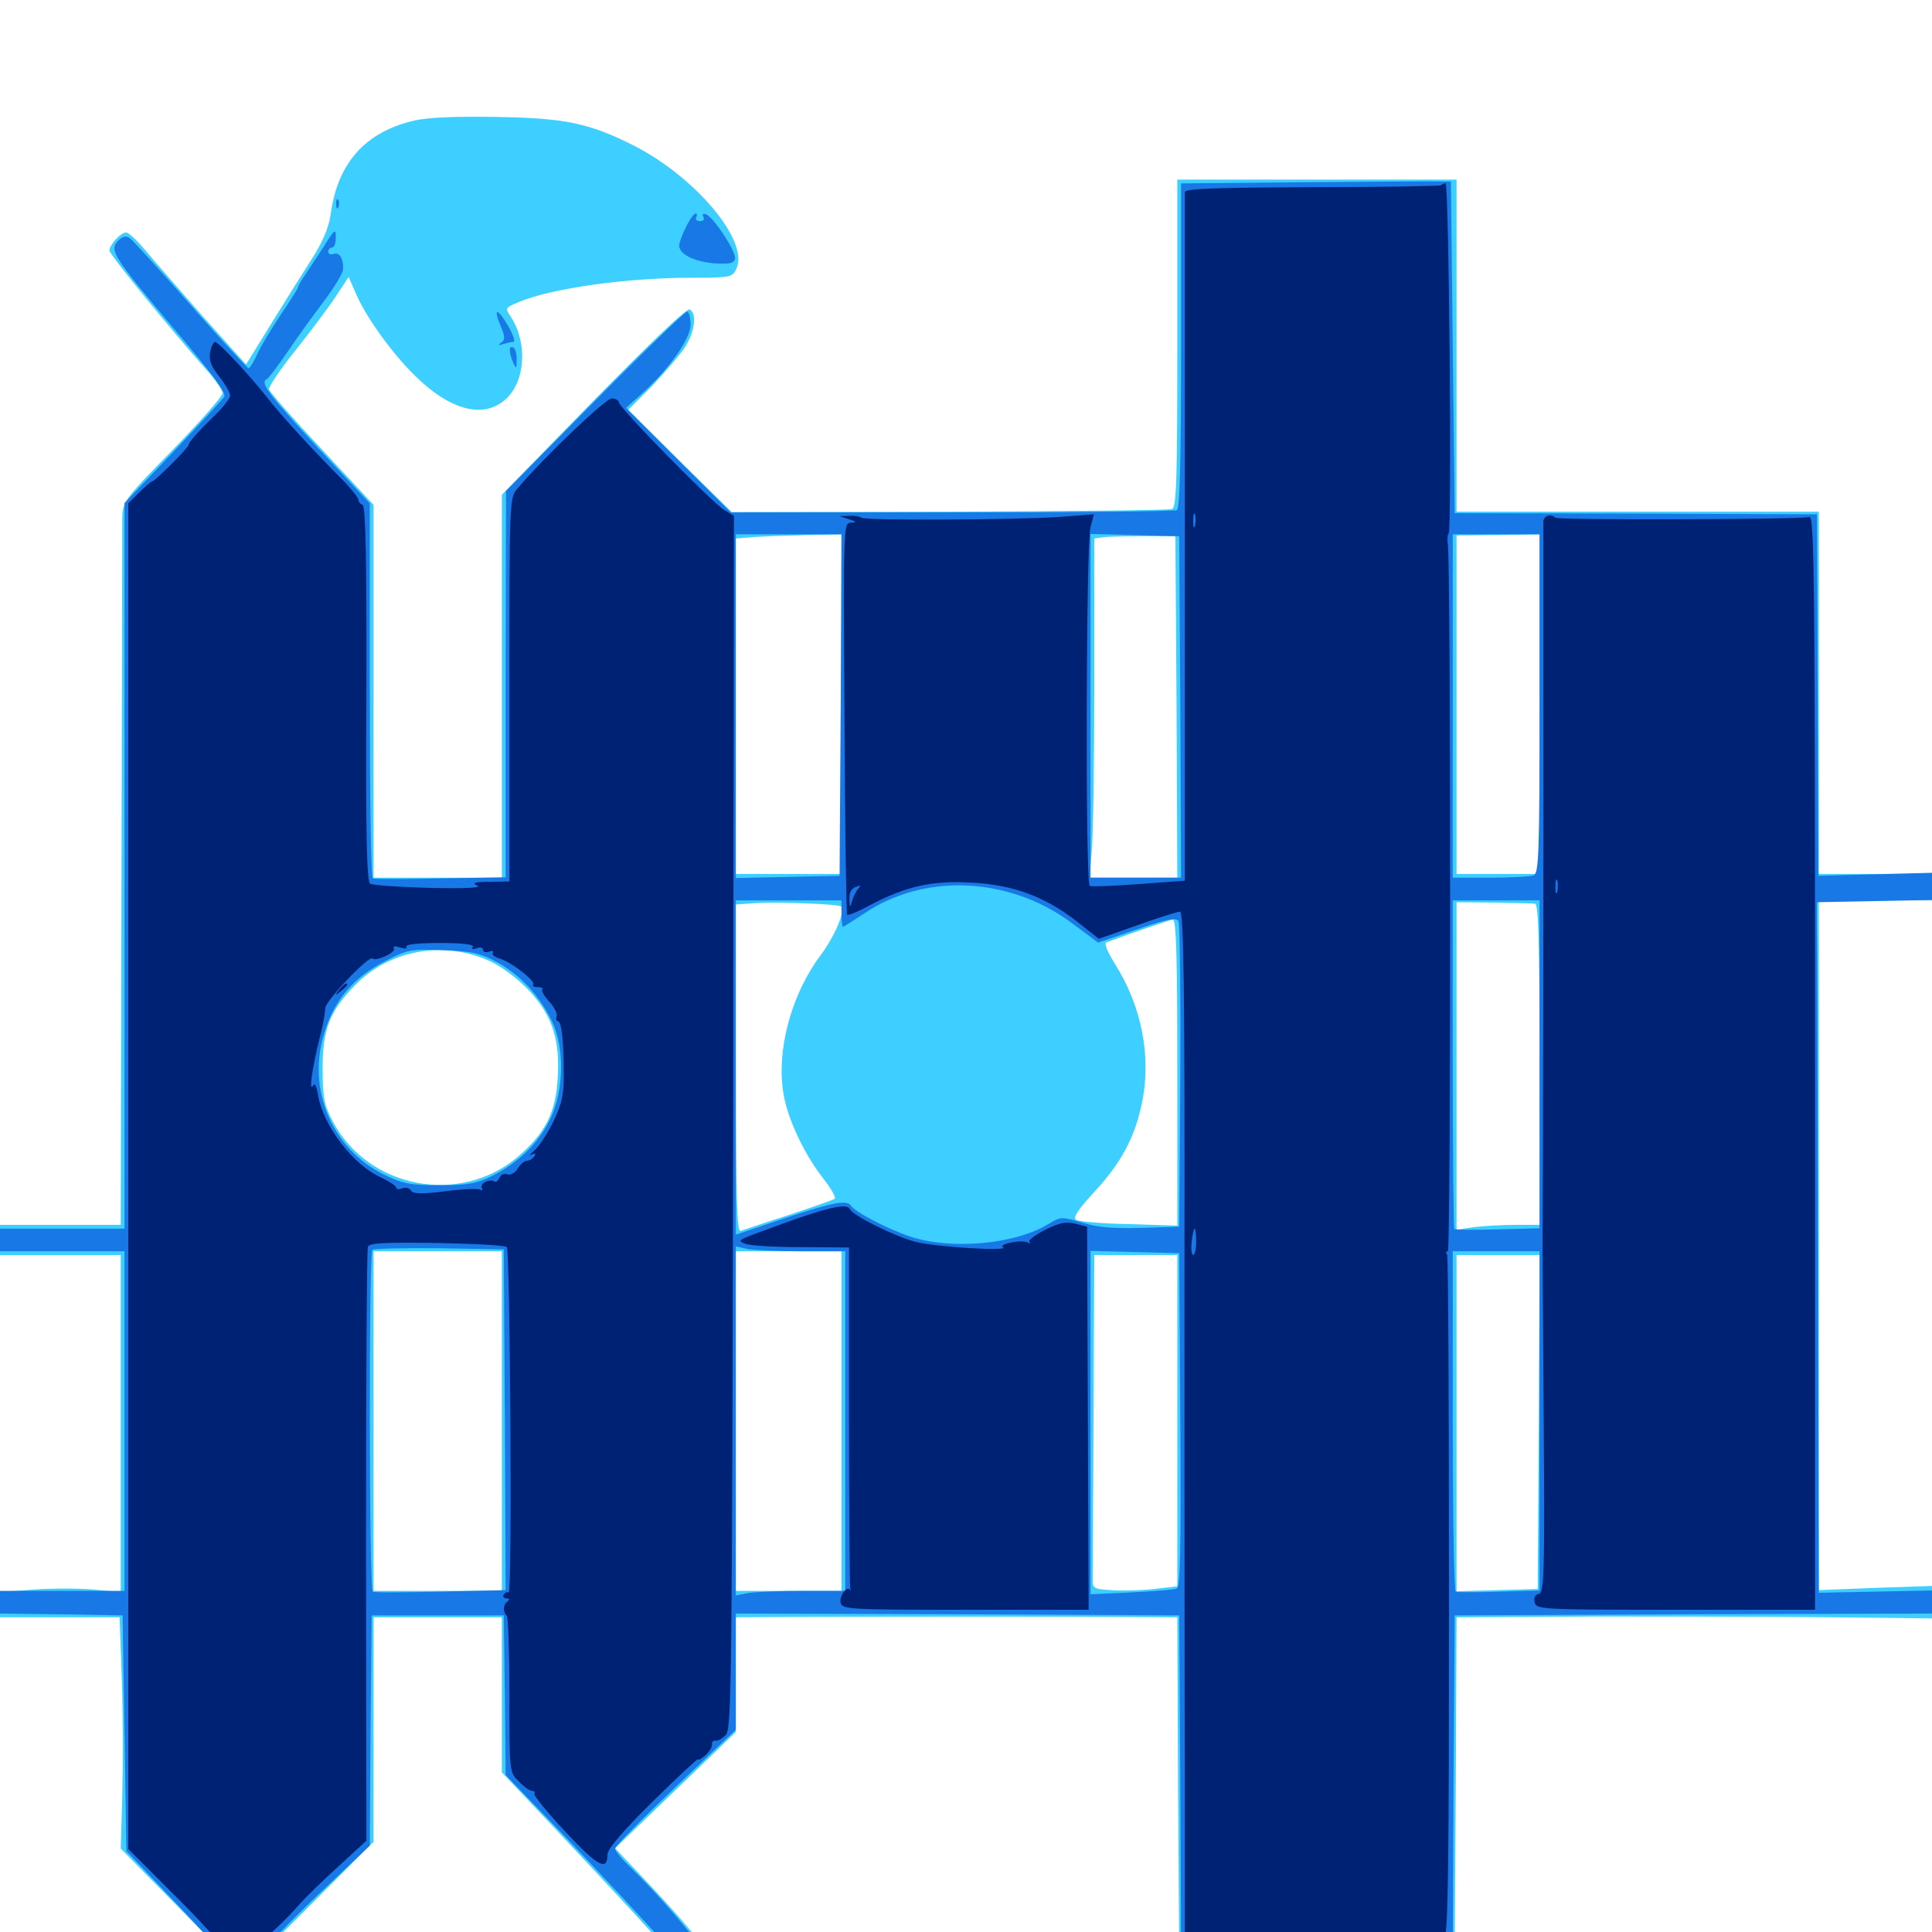 <svg xmlns="http://www.w3.org/2000/svg" viewBox="0 -1000 1000 1000">
	<path fill="#3ccfff" d="M214.844 -937.695C189.062 -931.836 174.609 -915.625 171.094 -888.672C170.117 -882.031 166.992 -874.609 160.938 -865.234C156.055 -857.617 146.484 -842.383 139.648 -831.25L127.344 -811.328L105.078 -836.133C92.969 -850 79.492 -865.234 75.195 -870.508C70.898 -875.586 66.602 -879.688 65.234 -879.688C62.5 -879.688 56.641 -873.242 56.641 -870.312C56.641 -868.359 87.5 -830.469 106.836 -808.594C111.523 -803.516 115.234 -797.852 115.234 -796.484C115.234 -794.922 103.516 -781.641 89.453 -767.188C63.867 -741.016 63.477 -740.43 63.281 -731.445C63.281 -726.562 63.086 -642.188 62.891 -544.336L62.5 -366.016H31.25H0V-358.203V-350.391H31.25H62.5V-263.281V-175.977L47.461 -177.344C39.062 -177.93 25 -177.93 16.211 -177.148L0 -175.977V-169.531V-162.891H30.859H61.914L63.086 -130.273C63.672 -112.109 63.672 -85.156 63.281 -70.312L62.5 -43.164L89.258 -16.016L116.016 11.133L104.297 23.242C97.852 29.883 89.648 38.672 85.938 42.773L79.297 50H90.234C100.977 50 101.367 49.805 113.477 37.891L125.586 25.977L129.492 30.664C144.922 49.805 145.703 50.195 159.18 49.609L171.68 49.023L153.906 29.883L136.133 10.547L164.648 -17.969L193.359 -46.68V-104.883V-162.891H226.562H259.766V-122.656V-82.617L287.695 -53.125C320.117 -18.555 338.086 0.781 355.273 20.312C366.602 33.203 373.047 37.109 375.781 32.617C379.688 26.562 366.406 7.617 335.156 -25.586L318.359 -43.359L349.609 -73.438L380.859 -103.516V-133.203V-162.891L411.719 -163.086C482.031 -163.281 542.188 -163.281 574.609 -163.086L609.375 -162.891L609.766 -76.562L610.352 9.961H681.641H752.93L753.516 -76.562L753.906 -162.891L824.805 -163.281C863.672 -163.281 918.945 -163.281 947.852 -162.891L1000 -162.305V-170.703V-179.102L970.703 -178.125L941.406 -176.953V-355.469V-533.984H970.703H1000V-540.82V-547.656H970.703H941.406V-641.406V-735.156H847.656H753.906V-821.094V-907.031H681.641H609.375V-822.266C609.375 -752.539 608.984 -737.305 606.641 -736.523C605.273 -735.938 553.32 -735.352 491.406 -735.156L378.711 -734.961L351.953 -761.328L325.195 -787.891L337.305 -800C343.75 -806.836 351.562 -815.82 354.297 -819.922C359.57 -827.93 360.938 -837.5 357.031 -839.844C355.664 -840.82 337.109 -823.047 307.227 -792.578L259.766 -743.945V-644.922V-545.703H226.562H193.359V-642.188V-738.672L166.602 -767.383C151.758 -783.203 139.453 -797.266 139.258 -798.438C138.867 -799.609 144.922 -808.594 152.539 -818.164C160.352 -827.93 169.727 -840.43 173.633 -846.289L180.469 -856.641L183.984 -848.633C189.062 -836.328 202.734 -817.383 214.648 -805.664C233.008 -787.5 250.391 -783.008 261.719 -793.359C271.875 -802.344 273.242 -822.461 264.453 -835.938C261.328 -840.625 261.328 -840.625 268.75 -843.75C285.547 -850.781 324.414 -856.25 358.008 -856.25C378.516 -856.25 379.102 -856.445 381.25 -861.133C387.695 -875.391 359.961 -908.398 328.125 -924.609C305.273 -936.133 292.773 -938.867 257.812 -939.453C236.719 -939.844 221.875 -939.258 214.844 -937.695ZM435.547 -635.547V-547.656H408.203H380.859V-634.375V-721.289L391.211 -722.07C396.68 -722.461 408.984 -722.852 418.555 -723.047L435.547 -723.438ZM608.984 -634.18L609.375 -545.703H586.719H563.867L565.039 -558.984C565.82 -566.211 566.406 -605.664 566.406 -646.68V-721.289L570.898 -721.875C573.242 -722.266 582.617 -722.461 591.797 -722.461H608.398ZM796.875 -635.547V-547.656H775.391H753.906V-635.156V-722.852L775.391 -723.047L796.875 -723.438ZM435.352 -530.859C437.695 -528.711 432.227 -515.625 424.805 -505.664C408.594 -483.984 400.977 -452.93 406.25 -430.273C409.375 -417.188 417.383 -400.977 426.562 -389.453C430.273 -384.57 432.812 -380.273 432.031 -379.492C431.25 -378.906 420.508 -375.195 408.203 -371.094C395.898 -367.188 384.57 -363.281 383.398 -362.891C381.445 -361.914 380.859 -379.492 380.859 -446.875V-531.836L392.188 -532.617C403.32 -533.203 433.984 -532.031 435.352 -530.859ZM794.531 -532.227C796.289 -532.031 796.875 -514.062 796.875 -449.023V-366.016H784.375C777.539 -366.016 767.969 -365.43 762.891 -364.844L753.906 -363.477V-448.242V-533.008L773.047 -532.812C783.398 -532.617 793.164 -532.422 794.531 -532.227ZM609.375 -444.922V-365.625L584.57 -366.406C570.703 -366.602 558.398 -367.773 557.031 -368.555C555.273 -369.727 557.617 -373.438 565.82 -382.422C580.078 -397.656 587.305 -410.938 591.016 -428.906C596.094 -452.734 591.016 -479.102 577.148 -500.977C572.852 -508.008 571.289 -511.914 572.852 -512.305C585.352 -516.992 605.078 -523.633 607.031 -524.023C608.789 -524.219 609.375 -507.227 609.375 -444.922ZM254.688 -501.953C260.742 -499.023 269.141 -492.383 274.219 -486.914C285.938 -474.023 289.844 -461.914 288.672 -442.188C287.695 -424.023 282.227 -413.477 268.164 -401.367C238.086 -375.781 190.625 -384.766 172.266 -419.531C167.773 -428.125 166.992 -431.836 166.992 -447.07C166.992 -466.992 170.508 -476.367 183.398 -489.648C201.367 -508.594 230.664 -513.672 254.688 -501.953ZM259.766 -264.453V-176.562H226.562H193.359V-264.453V-352.344H226.562H259.766ZM435.547 -264.453V-176.562H408.203H380.859V-264.453V-352.344H408.203H435.547ZM609.375 -264.648V-178.906L597.266 -177.539C590.43 -176.758 580.664 -176.562 575.195 -176.953C565.625 -177.539 565.43 -177.734 565.625 -183.984C565.625 -187.305 565.82 -226.367 566.016 -270.312L566.406 -350.391H587.891H609.375ZM796.484 -264.062L795.898 -177.539L775 -176.953L753.906 -176.367V-263.477V-350.391H775.391H796.875Z"/>
	<path fill="#1878e5" d="M674.414 -905.664L611.328 -905.078V-821.094C611.328 -762.891 610.742 -736.914 609.18 -735.938C608.008 -735.352 555.664 -734.766 492.773 -734.766H378.32L351.172 -761.719L324.023 -788.867L331.641 -795.703C346.094 -808.594 357.422 -824.609 357.422 -831.836C357.422 -835.547 356.641 -838.672 355.664 -838.672C354.492 -838.672 333.008 -817.773 307.812 -792.383L261.914 -745.898L261.719 -645.898V-545.898L228.125 -545.312C209.57 -544.922 193.75 -544.922 192.969 -545.312C191.992 -545.703 191.406 -589.453 191.406 -642.578V-739.453L164.062 -768.75C138.672 -796.289 134.18 -802.148 138.281 -803.906C139.062 -804.297 143.945 -810.742 149.023 -818.164C154.102 -825.781 162.695 -837.5 167.969 -844.531C173.242 -851.562 177.539 -858.789 177.539 -860.547C177.93 -866.016 175.586 -869.727 172.656 -868.555C171.094 -867.969 169.922 -868.555 169.922 -869.727C169.922 -870.898 170.898 -871.875 171.875 -871.875C173.047 -871.875 173.828 -874.219 173.828 -877.148C173.828 -881.836 173.242 -881.445 167.773 -872.656C164.258 -867.383 159.961 -860.742 158.008 -857.812C155.859 -854.883 154.297 -851.953 154.297 -851.367C154.297 -850.781 150.391 -844.531 145.703 -837.695C141.016 -830.664 135.352 -821.484 133.398 -817.188C131.445 -812.891 129.297 -809.375 128.711 -809.375C128.125 -809.375 114.453 -824.023 98.633 -842.188C82.812 -860.156 68.75 -875.586 67.188 -876.758C65.234 -878.125 63.477 -877.734 61.133 -875.391C56.445 -870.508 58.398 -867.383 89.844 -830.078C109.961 -806.445 117.383 -796.484 116.016 -794.531C115.039 -793.164 103.125 -780.273 89.453 -765.82L64.453 -739.648V-551.758V-364.062H32.227H0V-358.203V-352.344H32.227H64.453V-264.453V-176.562H32.227H0V-170.703V-164.844L31.641 -164.453L63.477 -163.867L64.453 -102.93L65.43 -41.797L89.844 -16.211C103.32 -1.953 114.648 10.352 114.844 11.328C115.234 12.305 107.812 21.094 98.242 31.055L81.055 49.023L90.625 49.609C100 50.195 100.391 50 112.109 38.477C118.75 31.836 125 26.562 125.977 26.758C127.148 26.758 132.227 32.031 137.305 38.477L146.875 50H158.789H170.703L165.82 44.727C163.086 41.602 155.469 33.203 148.828 25.977C142.188 18.75 136.719 11.523 136.719 9.961C136.719 8.594 149.023 -4.297 164.062 -18.75L191.406 -44.727L191.797 -104.297L192.383 -163.867H226.562H260.742L261.328 -122.656L261.719 -81.25L293.359 -48.438C310.742 -30.273 334.57 -4.688 346.289 8.398C366.992 31.641 375 37.305 375 28.906C375 21.484 349.414 -11.133 325 -34.766C321.289 -38.281 318.359 -42.188 318.359 -43.164C318.359 -44.336 332.422 -58.594 349.609 -75L380.859 -104.688V-134.766V-164.844L495.703 -164.453L610.352 -163.867L610.938 -77.539L611.328 8.984H681.641H751.953L752.344 -77.539L752.93 -163.867L876.562 -164.453L1000 -164.844V-170.898V-176.758L970.703 -176.172L941.406 -175.586L941.016 -343.164C940.82 -435.156 940.625 -515.625 940.43 -521.875V-533.008L970.312 -533.594L1000 -534.18V-541.211V-548.242L970.703 -547.461L941.211 -546.68L940.82 -640.234L940.43 -733.789L846.68 -734.18L752.93 -734.375L751.953 -820.312L750.977 -906.055H744.141C740.43 -906.25 708.984 -905.859 674.414 -905.664ZM435.156 -635.156L434.57 -546.68L407.812 -546.094L380.859 -545.508V-634.57V-723.438H408.203H435.547ZM610.938 -634.18L611.328 -545.703H587.891H564.453V-634.57V-723.633L587.5 -723.047L610.352 -722.461ZM796.875 -635.742C796.875 -557.617 796.484 -547.852 793.75 -546.875C791.992 -546.289 782.031 -545.703 771.289 -545.703H751.953V-634.57V-723.438H774.414H796.875ZM526.953 -536.719C537.109 -533.398 546.68 -528.32 555.273 -521.875L568.359 -512.109L588.477 -518.945C604.297 -524.414 608.789 -525.195 609.961 -523.242C610.742 -521.68 611.133 -485.547 610.938 -442.773L610.352 -365.039L590.82 -364.453C576.562 -364.062 568.164 -364.648 560.156 -367.188C549.414 -370.312 549.023 -370.312 542.578 -366.406C525.391 -355.859 492.188 -352.93 471.094 -359.961C459.375 -363.867 442.188 -372.852 440.43 -375.977C438.281 -379.102 431.055 -377.734 405.859 -369.336L380.859 -360.938V-447.461V-533.984H408.203H435.547V-527.148C435.547 -523.438 435.938 -520.312 436.328 -520.312C436.719 -520.312 441.602 -523.438 447.266 -527.148C469.727 -542.383 499.414 -545.898 526.953 -536.719ZM796.875 -449.219V-364.258L775.195 -363.672C763.281 -363.281 753.125 -363.477 752.734 -363.867C752.344 -364.258 751.953 -402.734 751.953 -449.414V-533.984H774.414H796.875ZM257.617 -501.758C269.336 -495.312 279.102 -484.766 285.547 -471.68C292.383 -458.008 291.992 -435.156 284.57 -420.312C278.516 -408.008 267.969 -397.852 254.102 -391.016C246.875 -387.5 241.797 -386.523 227.539 -386.523C212.305 -386.523 208.594 -387.305 198.828 -391.992C171.875 -405.273 158.789 -435.938 167.773 -465.039C172.852 -482.422 183.203 -494.336 199.805 -502.734C211.133 -508.594 212.891 -508.789 229.492 -508.203C244.336 -507.617 248.633 -506.641 257.617 -501.758ZM261.328 -265.234L261.719 -176.953L228.125 -176.172C209.57 -175.781 193.75 -175.586 192.969 -176.172C191.016 -176.953 190.82 -351.172 192.773 -353.125C193.555 -353.711 209.18 -354.102 227.344 -353.906L260.742 -353.32ZM415.234 -352.344H437.5V-264.453V-176.562H415.234C403.125 -176.562 390.234 -175.977 386.914 -175.391L380.859 -174.219V-264.453V-354.883L386.914 -353.516C390.234 -352.93 403.125 -352.344 415.234 -352.344ZM610.938 -264.844C611.328 -196.68 610.938 -178.32 608.984 -177.734C607.617 -177.148 597.07 -176.367 585.547 -175.781L564.453 -174.805V-263.672V-352.539L587.5 -351.953L610.352 -351.367ZM796.875 -264.648V-176.758L775.977 -176.172C764.258 -175.781 754.297 -175.781 753.516 -176.172C752.539 -176.562 751.953 -216.211 751.953 -264.648V-352.344H774.414H796.875ZM174.023 -894.141C174.023 -891.992 174.609 -891.406 175.195 -892.969C175.781 -894.336 175.586 -896.094 175 -896.68C174.414 -897.461 173.828 -896.289 174.023 -894.141ZM355.078 -882.422C353.125 -878.711 351.562 -874.414 351.562 -872.852C351.562 -868.359 359.57 -864.453 370.117 -863.672C377.734 -863.281 379.883 -863.672 380.469 -866.211C381.055 -869.727 369.336 -887.695 365.43 -889.062C363.867 -889.648 363.281 -889.062 364.062 -887.695C364.844 -886.523 364.062 -885.547 362.305 -885.547C360.547 -885.547 359.766 -886.523 360.352 -887.5C360.938 -888.672 360.938 -889.453 359.961 -889.453C359.18 -889.453 356.836 -886.328 355.078 -882.422ZM258.984 -831.641C261.523 -825.781 261.523 -824.023 259.375 -822.656C257.617 -821.289 257.812 -821.094 260.352 -821.875C262.305 -822.461 264.844 -823.047 265.82 -823.047C266.797 -823.047 265.625 -826.562 263.281 -830.859C257.617 -840.625 255.078 -841.016 258.984 -831.641ZM263.867 -818.75C263.867 -817.383 264.648 -814.453 265.625 -812.305C267.188 -808.789 267.383 -808.984 267.383 -813.672C267.578 -816.602 266.797 -819.531 265.625 -820.117C264.648 -820.703 263.672 -820.117 263.867 -818.75Z"/>
	<path fill="#002274" d="M745.898 -904.102C745.312 -903.711 715.234 -903.125 679.102 -903.125C629.297 -902.93 613.281 -902.344 613.281 -900.586V-721.289V-544.141L589.258 -542.383C576.172 -541.406 564.844 -541.016 564.062 -541.406C561.719 -542.383 562.109 -719.336 564.453 -727.148L566.211 -733.789L548.242 -732.422C523.828 -730.859 447.461 -730.469 445.898 -732.031C445.117 -732.617 442.383 -733.203 439.648 -733.008L434.57 -732.812L439.453 -731.25C443.555 -729.883 443.75 -729.688 440.43 -729.492C436.523 -729.297 436.523 -728.125 437.109 -628.32C437.305 -572.852 438.086 -526.953 438.477 -526.562C439.062 -525.977 444.531 -528.32 450.586 -531.641C469.336 -541.406 482.617 -544.336 502.93 -543.164C524.609 -541.992 540.82 -535.938 557.422 -523.047L568.75 -514.062L588.672 -521.094C599.414 -525 609.57 -528.125 610.742 -528.125C612.695 -528.125 613.281 -488.672 613.086 -345.117C613.086 -244.336 613.086 -123.828 613.281 -77.539V7.031L633.398 6.836C648.047 6.641 651.367 6.055 645.508 5.078C641.211 4.297 658.984 3.516 685.156 3.516C713.477 3.32 732.422 4.102 732.422 5.273C732.422 8.984 745.117 7.227 747.656 3.125C749.609 0 750 -38.086 750 -174.805C750 -270.508 749.609 -349.609 749.023 -350.586C748.242 -351.562 748.438 -352.344 749.414 -352.344C750.977 -352.344 750.977 -706.641 749.414 -717.969C749.023 -720.898 749.219 -723.633 749.805 -723.828C751.562 -724.609 750 -905.078 748.242 -905.078C747.461 -905.078 746.289 -904.688 745.898 -904.102ZM618.555 -727.93C617.969 -725.977 617.578 -727.148 617.578 -730.273C617.578 -733.594 617.969 -734.961 618.555 -733.789C618.945 -732.422 618.945 -729.688 618.555 -727.93ZM443.75 -539.453C442.773 -538.086 441.406 -535.156 440.82 -533.008C440.039 -529.883 439.844 -530.273 439.648 -534.375C439.453 -538.672 441.016 -540.82 445.117 -541.602C445.508 -541.797 444.922 -540.625 443.75 -539.453ZM619.141 -357.227C619.141 -353.516 618.359 -350.391 617.578 -350.391C616.797 -350.391 616.406 -353.516 616.797 -357.227C617.188 -360.938 617.969 -364.062 618.359 -364.062C618.75 -364.062 619.141 -360.938 619.141 -357.227ZM108.789 -817.773C108.008 -813.672 109.18 -810.547 113.477 -805.078C116.602 -801.172 119.141 -796.68 119.141 -795.312C119.141 -793.945 115.82 -789.648 111.914 -785.742C101.953 -775.977 97.656 -771.094 97.656 -769.727C97.656 -768.359 80.078 -750.781 78.711 -750.781C78.32 -750.781 75.195 -748.242 72.07 -745.117L66.406 -739.453V-391.211V-42.969L92.188 -17.188C108.203 -1.172 117.969 10.156 117.578 12.109C117.188 13.867 117.773 14.648 118.945 13.867C120.117 13.281 121.094 14.062 121.094 15.625C121.094 17.188 122.656 19.531 124.609 20.508C126.367 21.68 127.344 22.656 126.562 22.656C125.781 22.656 131.055 28.711 138.477 36.328C149.414 47.656 152.734 50 157.812 50C161.328 50 164.062 49.219 164.062 48.242C164.062 47.266 156.641 38.672 147.461 29.102C138.281 19.727 130.859 11.328 130.859 10.742C130.859 10.156 134.961 5.664 140.039 0.781C145.312 -3.906 152.148 -10.938 155.273 -14.648C158.594 -18.359 167.578 -27.148 175.391 -34.18L189.648 -47.266L189.453 -199.609C189.453 -283.594 189.844 -353.32 190.43 -354.688C191.211 -356.641 198.828 -357.031 226.172 -356.641C245.117 -356.25 261.328 -355.469 262.305 -354.492C264.062 -352.734 265.234 -174.609 263.281 -175.781C262.5 -176.172 261.523 -175.781 260.742 -174.609C260.156 -173.633 260.742 -172.656 262.109 -172.656C263.672 -172.656 263.867 -172.07 262.695 -171.094C260.352 -169.531 260.156 -165.82 262.305 -163.672C263.086 -162.891 263.672 -144.336 263.672 -122.461C263.672 -82.812 263.672 -82.617 268.555 -77.93C271.094 -75.195 274.219 -73.047 275.391 -73.047C276.562 -73.047 277.148 -72.266 276.562 -71.484C276.172 -70.703 283.398 -61.719 292.773 -51.758C309.57 -33.789 314.453 -31.25 314.453 -40.234C314.453 -42.969 322.656 -52.539 337.891 -67.578C350.781 -80.273 361.328 -90.039 361.328 -89.453C361.328 -88.672 363.086 -89.648 365.234 -91.602C367.188 -93.359 368.75 -95.898 368.555 -97.266C368.359 -98.438 369.141 -99.219 370.312 -99.023C371.68 -98.828 374.023 -100.195 375.781 -102.148C378.711 -105.273 378.906 -133.008 379.492 -419.336L379.883 -733.008L375 -735.938C368.75 -739.648 320.312 -789.062 320.312 -791.797C320.312 -792.773 318.555 -793.75 316.602 -793.75C313.477 -793.75 281.641 -763.477 267.773 -747.07C263.672 -742.383 263.672 -740.43 263.672 -642.969V-543.75L253.516 -543.555C245.508 -543.555 244.141 -542.969 247.07 -541.602C249.609 -540.43 241.016 -540.039 222.461 -540.43C206.836 -540.82 192.969 -541.797 191.602 -542.578C189.844 -543.75 189.258 -566.602 189.648 -641.016C189.844 -710.352 189.258 -738.086 187.695 -738.672C186.523 -739.062 185.547 -740.234 185.547 -741.211C185.547 -742.188 182.227 -746.484 178.32 -750.586C162.5 -766.406 145.117 -785.352 138.672 -793.75C129.688 -805.273 113.086 -823.047 111.328 -823.047C110.547 -823.047 109.375 -820.703 108.789 -817.773ZM244.727 -509.961C243.945 -508.789 244.727 -508.398 246.68 -509.18C248.633 -509.961 250 -509.57 250 -508.398C250 -507.227 251.367 -506.836 253.125 -507.422C254.688 -508.008 255.664 -507.812 255.078 -506.836C254.492 -505.859 256.055 -504.688 258.398 -503.906C264.062 -502.539 277.734 -491.992 275.977 -490.234C275.391 -489.648 276.367 -489.062 278.32 -489.062C280.273 -489.062 281.445 -488.477 280.664 -487.891C280.078 -487.305 281.641 -484.375 284.375 -481.445C286.914 -478.711 288.672 -475.195 288.086 -474.023C287.695 -472.656 287.891 -471.484 288.672 -471.484C290.625 -471.484 291.797 -461.523 291.797 -445.117C291.992 -434.18 291.016 -429.102 286.719 -420.117C283.789 -413.867 279.297 -407.031 276.953 -404.883C274.414 -402.539 273.633 -401.562 275.195 -402.344C276.953 -403.32 277.539 -402.93 276.562 -401.562C275.781 -400.195 274.023 -399.219 272.852 -399.219C271.484 -399.219 269.336 -397.461 267.969 -395.117C266.406 -392.773 264.258 -391.602 262.5 -392.188C260.938 -392.773 259.18 -391.992 258.594 -390.43C257.812 -388.867 256.641 -387.891 255.859 -388.477C253.32 -390.039 248.047 -387.305 249.414 -384.961C250 -383.984 249.609 -383.594 248.633 -384.18C247.461 -384.961 239.258 -384.57 230.469 -383.398C218.164 -381.836 213.867 -382.031 212.695 -383.789C211.914 -385.156 209.961 -385.547 208.203 -384.961C206.445 -384.18 205.078 -384.375 205.078 -385.352C205.078 -386.133 201.562 -388.477 197.461 -390.43C182.812 -396.875 167.383 -417.188 164.648 -433.008C163.867 -438.086 162.891 -439.648 161.914 -437.891C159.766 -434.57 161.719 -447.852 165.43 -462.695C167.188 -469.141 168.359 -476.172 168.359 -478.125C168.164 -481.641 191.016 -505.664 192.773 -503.906C194.531 -502.148 205.078 -507.031 203.906 -508.984C203.125 -510.156 204.297 -510.547 207.031 -509.57C209.766 -508.789 210.938 -508.984 210.352 -509.961C209.57 -511.133 216.211 -511.914 227.539 -511.914C239.648 -511.914 245.508 -511.133 244.727 -509.961ZM175.586 -487.695C173.047 -484.57 173.242 -484.375 176.367 -486.914C178.125 -488.281 179.688 -489.844 179.688 -490.234C179.688 -491.797 178.125 -490.82 175.586 -487.695ZM798.828 -729.883V-651.172C799.023 -580.859 798.633 -370.312 798.438 -357.227C798.438 -354.102 798.633 -311.914 799.023 -263.477C799.609 -184.57 799.219 -175.586 796.484 -175C794.531 -174.609 793.75 -173.047 794.336 -170.508C795.312 -166.992 797.656 -166.797 867.383 -166.797H939.453V-450.195C939.453 -702.734 939.062 -733.594 936.523 -732.422C932.617 -731.055 806.641 -730.664 805.078 -732.031C802.734 -734.375 798.828 -733.008 798.828 -729.883ZM806.055 -538.477C805.469 -536.523 805.078 -537.695 805.078 -540.82C805.078 -544.141 805.469 -545.508 806.055 -544.336C806.445 -542.969 806.445 -540.234 806.055 -538.477ZM412.109 -369.141C401.953 -365.43 391.016 -361.523 387.695 -360.156C382.227 -358.008 382.227 -357.617 385.742 -356.25C387.891 -355.273 400.781 -354.492 414.648 -354.492L439.453 -354.297V-267.578C439.453 -219.922 439.844 -179.688 440.039 -178.125C440.43 -176.758 440.43 -176.172 440.039 -176.953C438.477 -179.688 434.18 -173.828 435.156 -170.312C435.938 -166.992 440.234 -166.797 499.805 -166.797H563.477L563.086 -265.82L562.695 -365.039L556.641 -366.602C551.758 -367.773 548.438 -367.188 541.016 -363.477C535.742 -360.742 532.031 -358.008 532.812 -357.227C533.594 -356.25 533.203 -356.25 532.031 -356.836C529.102 -358.594 516.602 -356.055 519.141 -354.492C523.047 -352.148 484.961 -354.492 473.828 -357.227C462.891 -360.156 441.211 -370.898 439.844 -374.219C438.672 -376.953 430.859 -375.586 412.109 -369.141Z"/>
</svg>